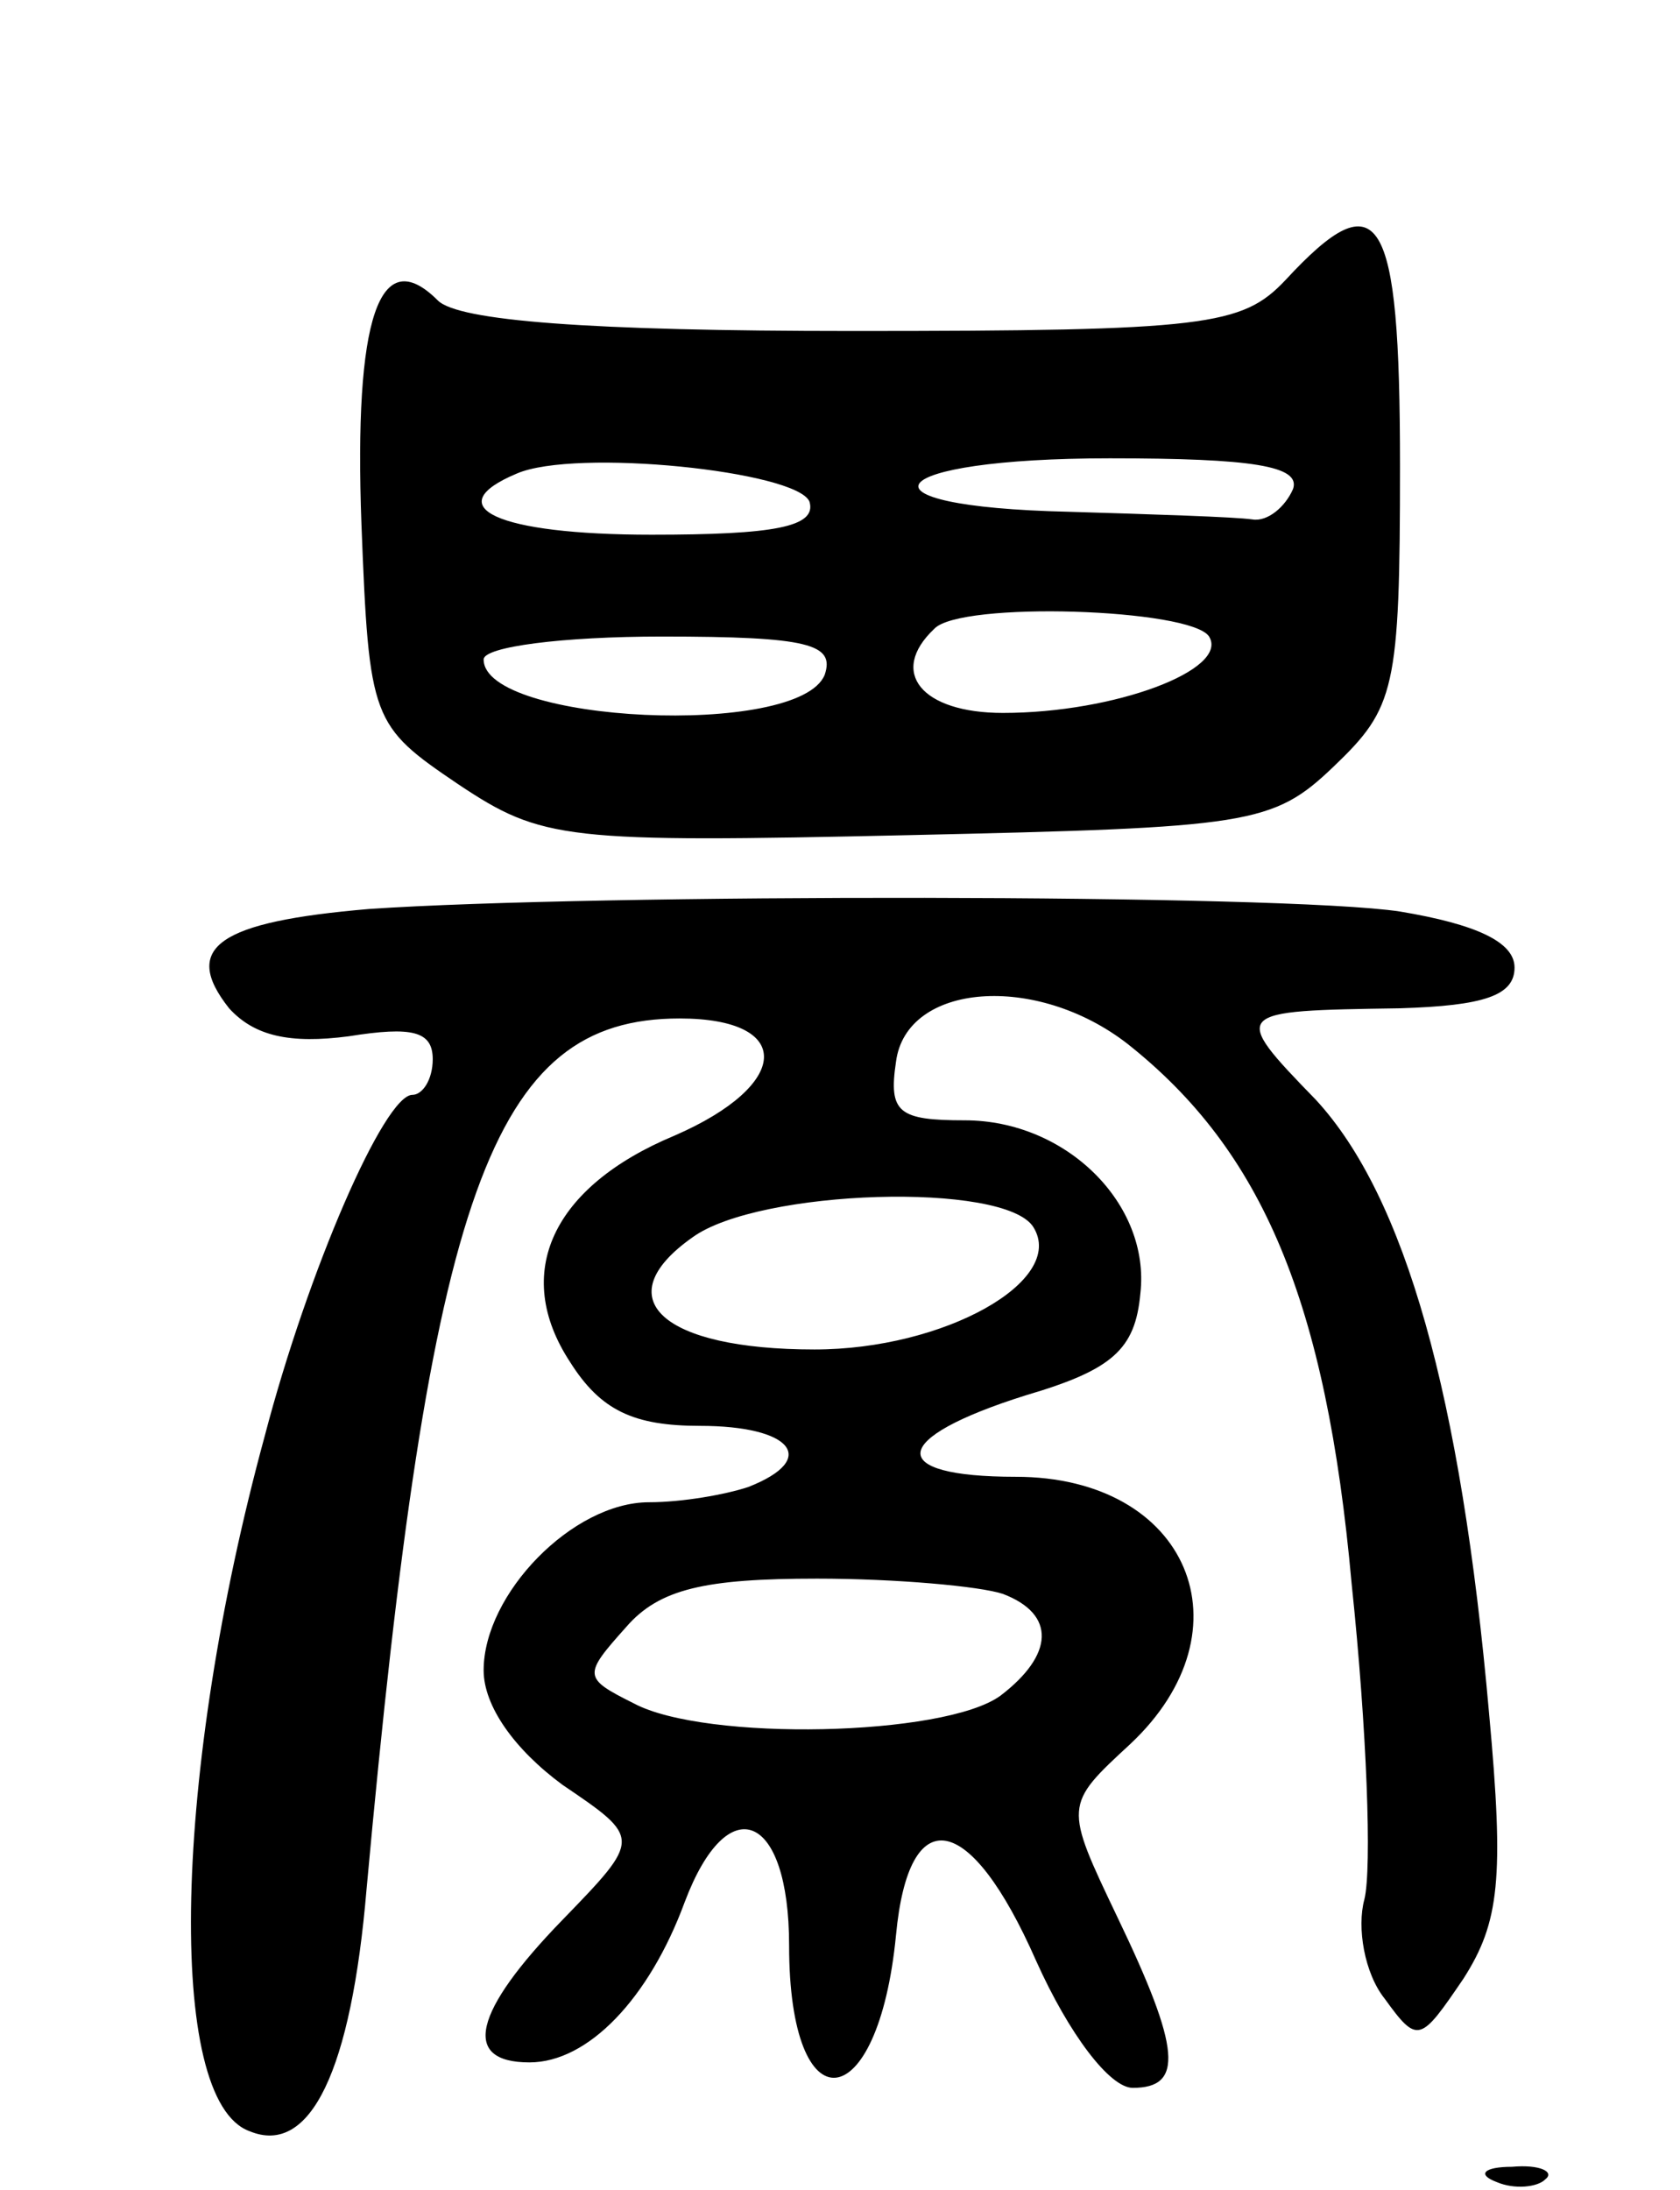 <svg version="1.0" xmlns="http://www.w3.org/2000/svg"
 width="66pt" height="86pt" viewBox="0 0 66 86"
 preserveAspectRatio="xMidYMid meet">
<g transform="translate(0,86) scale(0.1,-0.1)"
fill="#000000" stroke="none">
<path d="M505 750 c-17 -18 -31 -20 -170 -20 -104 0 -155 4 -163 12 -23 23
-33 -7 -30 -88 3 -77 4 -79 38 -102 33 -22 42 -23 177 -20 134 3 143 4 167 27
24 23 26 30 26 118 0 100 -8 113 -45 73z m-187 -87 c3 -10 -14 -13 -62 -13
-61 0 -84 11 -53 24 23 10 110 1 115 -11z m190 5 c-3 -7 -10 -13 -16 -12 -7 1
-39 2 -72 3 -88 2 -74 21 16 21 56 0 75 -3 72 -12z m-33 -58 c8 -13 -37 -30
-81 -30 -32 0 -45 16 -27 33 10 11 101 8 108 -3z m-151 -15 c-10 -25 -134 -19
-134 6 0 5 31 9 70 9 58 0 68 -3 64 -15z"/>
<path d="M145 503 c-59 -5 -74 -15 -55 -39 10 -11 24 -14 47 -11 25 4 33 2 33
-9 0 -8 -4 -14 -8 -14 -11 0 -41 -69 -58 -134 -36 -132 -39 -261 -6 -273 24
-10 40 24 46 95 25 274 49 342 123 342 45 0 44 -26 -2 -46 -48 -20 -64 -54
-41 -89 12 -19 25 -25 51 -25 36 0 47 -13 19 -24 -9 -3 -26 -6 -39 -6 -30 0
-65 -36 -65 -66 0 -14 12 -31 31 -45 31 -21 31 -21 0 -53 -35 -36 -40 -56 -13
-56 23 0 47 25 61 63 17 45 41 35 41 -17 0 -72 35 -68 42 4 5 53 29 49 55 -10
13 -29 29 -50 38 -50 20 0 19 15 -6 67 -21 44 -21 44 5 68 48 45 23 105 -45
105 -51 0 -50 15 4 32 34 10 43 18 45 40 4 35 -29 68 -69 68 -26 0 -30 3 -27
23 4 31 55 35 91 7 53 -42 78 -101 88 -212 6 -57 8 -112 5 -124 -3 -11 0 -29
8 -39 13 -18 14 -17 31 8 14 22 16 39 10 104 -11 125 -33 203 -68 241 -34 35
-33 35 33 36 33 1 45 5 45 16 0 10 -15 17 -45 22 -46 7 -317 7 -405 1z m261
-125 c13 -21 -35 -48 -86 -48 -60 0 -82 20 -48 44 26 19 123 22 134 4z m-12
-144 c21 -8 20 -24 -1 -40 -22 -16 -116 -18 -144 -3 -20 10 -20 11 -3 30 13
15 31 19 75 19 31 0 64 -3 73 -6z"/>
<path d="M588 3 c7 -3 16 -2 19 1 4 3 -2 6 -13 5 -11 0 -14 -3 -6 -6z"/>
</g>
</svg>
